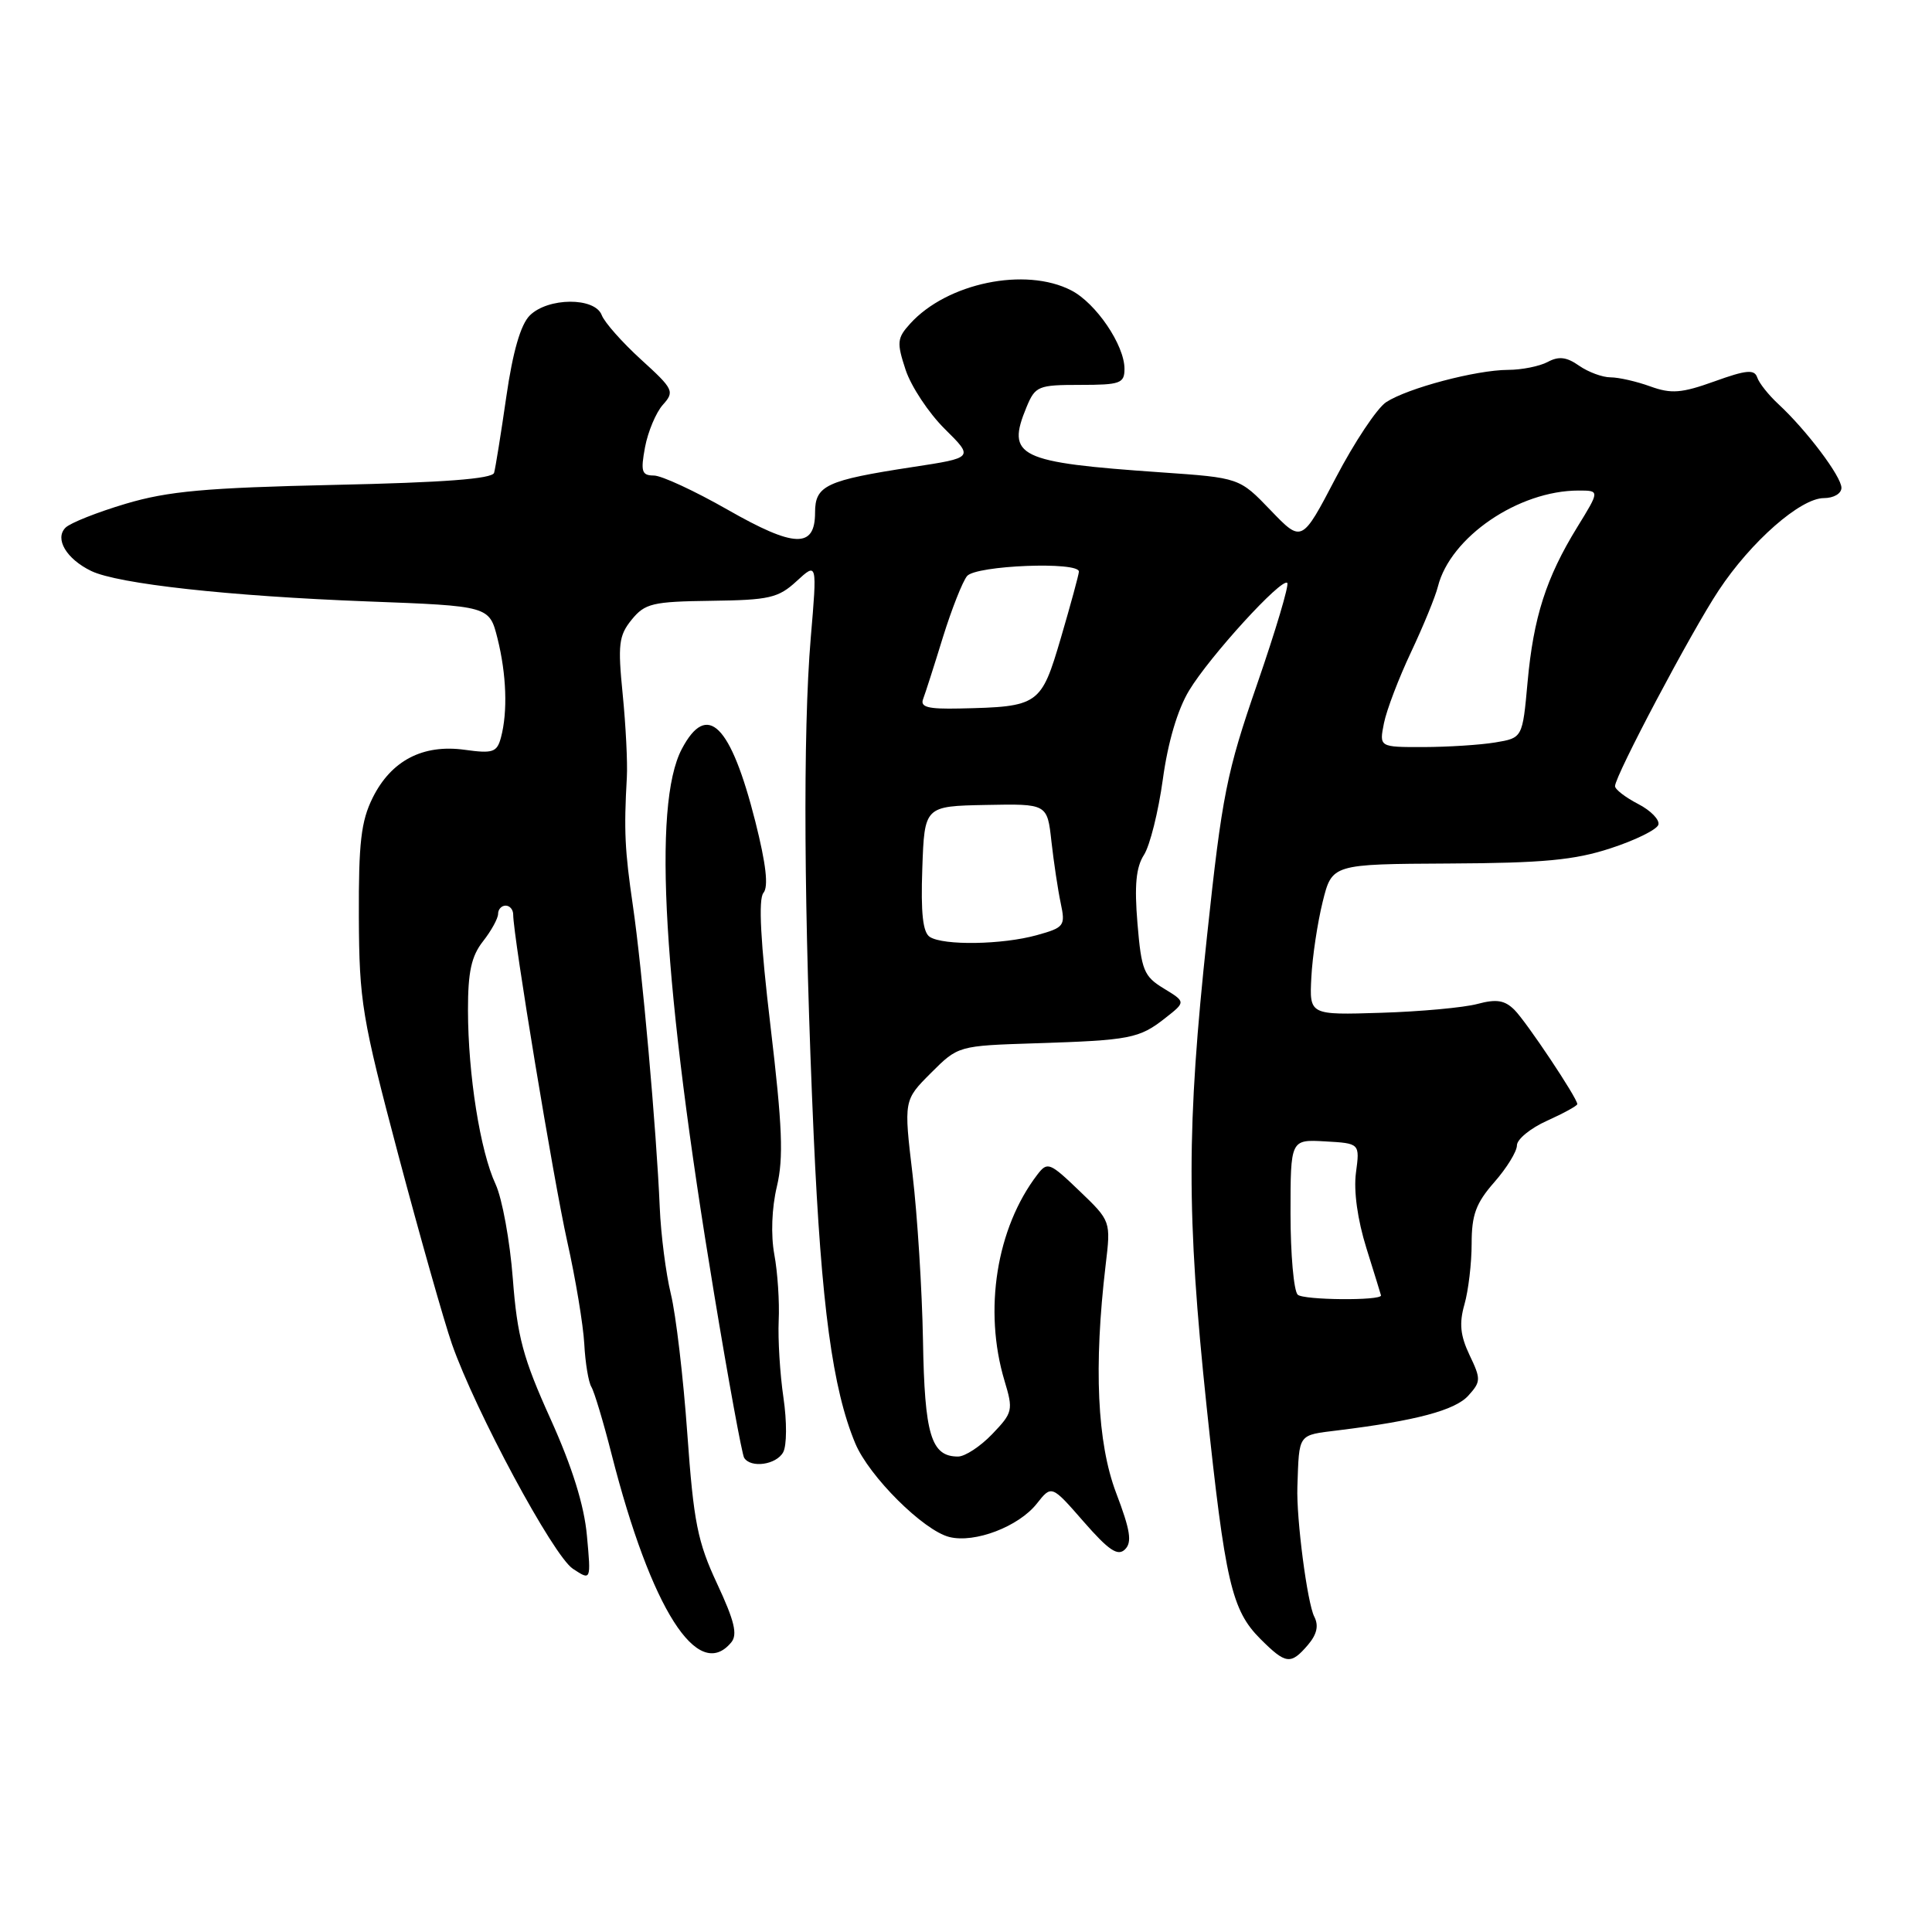 <?xml version="1.0" encoding="UTF-8" standalone="no"?>
<!DOCTYPE svg PUBLIC "-//W3C//DTD SVG 1.1//EN" "http://www.w3.org/Graphics/SVG/1.1/DTD/svg11.dtd" >
<svg xmlns="http://www.w3.org/2000/svg" xmlns:xlink="http://www.w3.org/1999/xlink" version="1.1" viewBox="0 0 256 256">
 <g >
 <path fill="currentColor"
d=" M 173.30 217.97 C 174.50 216.56 174.76 215.41 174.15 214.22 C 173.22 212.40 171.76 201.23 171.91 197.00 C 172.16 189.84 171.90 190.20 177.36 189.52 C 187.59 188.26 192.81 186.87 194.56 184.93 C 196.23 183.08 196.25 182.74 194.72 179.55 C 193.49 176.95 193.33 175.35 194.05 172.83 C 194.57 171.00 195.00 167.39 195.00 164.79 C 195.00 160.97 195.57 159.42 198.00 156.65 C 199.65 154.77 201.00 152.58 201.00 151.77 C 201.00 150.96 202.80 149.49 205.00 148.50 C 207.20 147.51 209.00 146.52 209.00 146.30 C 209.00 145.50 202.27 135.41 200.67 133.81 C 199.38 132.53 198.29 132.35 195.76 133.03 C 193.97 133.51 188.22 134.04 183.00 134.20 C 173.50 134.50 173.50 134.50 173.76 129.50 C 173.90 126.75 174.58 122.25 175.26 119.50 C 176.50 114.50 176.50 114.50 192.00 114.42 C 204.48 114.36 208.65 113.97 213.42 112.40 C 216.68 111.34 219.52 109.94 219.74 109.29 C 219.95 108.65 218.75 107.40 217.06 106.53 C 215.38 105.66 214.00 104.60 214.00 104.17 C 214.00 102.80 224.12 83.68 227.73 78.24 C 232.02 71.75 238.58 66.00 241.68 66.00 C 242.97 66.00 244.00 65.40 244.00 64.64 C 244.00 63.14 239.38 57.01 235.65 53.55 C 234.35 52.35 233.08 50.75 232.84 50.01 C 232.47 48.92 231.40 49.01 227.19 50.53 C 222.82 52.10 221.46 52.21 218.67 51.20 C 216.85 50.54 214.48 50.00 213.40 50.00 C 212.33 50.00 210.45 49.30 209.24 48.46 C 207.59 47.30 206.55 47.17 205.08 47.96 C 204.01 48.53 201.64 49.01 199.82 49.01 C 195.57 49.03 186.52 51.43 183.67 53.29 C 182.46 54.09 179.46 58.60 176.99 63.33 C 172.50 71.92 172.50 71.92 168.36 67.61 C 164.23 63.31 164.23 63.31 153.86 62.59 C 134.84 61.27 133.30 60.52 136.03 53.92 C 137.18 51.16 137.57 51.00 143.12 51.00 C 148.45 51.00 149.00 50.80 149.00 48.87 C 149.00 45.73 145.23 40.17 141.95 38.48 C 135.88 35.34 125.48 37.49 120.59 42.90 C 118.86 44.81 118.81 45.39 120.00 49.01 C 120.73 51.21 123.06 54.73 125.18 56.83 C 129.04 60.65 129.04 60.65 120.90 61.89 C 109.47 63.64 108.00 64.33 108.00 67.91 C 108.00 72.69 105.28 72.60 96.40 67.53 C 92.05 65.05 87.66 63.01 86.64 63.01 C 85.03 63.00 84.87 62.49 85.47 59.25 C 85.86 57.19 86.92 54.66 87.83 53.64 C 89.41 51.88 89.26 51.57 84.94 47.64 C 82.44 45.36 80.09 42.71 79.73 41.75 C 78.82 39.36 72.60 39.40 70.19 41.81 C 68.99 43.01 67.95 46.60 67.09 52.56 C 66.38 57.48 65.65 62.02 65.47 62.65 C 65.24 63.45 58.78 63.94 44.32 64.25 C 27.23 64.63 22.28 65.08 16.66 66.75 C 12.90 67.87 9.31 69.29 8.68 69.92 C 7.21 71.39 8.80 74.07 12.09 75.66 C 15.64 77.37 30.32 78.99 48.67 79.69 C 64.84 80.30 64.84 80.30 65.92 84.59 C 67.11 89.34 67.29 94.32 66.38 97.72 C 65.85 99.69 65.32 99.87 61.56 99.35 C 56.02 98.59 51.83 100.78 49.38 105.71 C 47.84 108.81 47.51 111.68 47.55 121.50 C 47.60 132.70 47.95 134.81 52.79 153.08 C 55.65 163.84 58.84 175.09 59.88 178.08 C 62.99 186.97 73.31 206.16 75.91 207.87 C 78.32 209.46 78.32 209.46 77.77 203.48 C 77.41 199.46 75.82 194.38 72.94 188.00 C 69.30 179.95 68.54 177.12 67.95 169.42 C 67.57 164.43 66.54 158.81 65.67 156.92 C 63.63 152.56 62.02 142.38 62.01 133.88 C 62.00 128.78 62.46 126.69 64.00 124.73 C 65.10 123.33 66.00 121.69 66.00 121.09 C 66.00 120.49 66.45 120.00 67.00 120.00 C 67.55 120.00 68.00 120.53 68.00 121.18 C 68.00 124.02 73.34 156.33 75.16 164.50 C 76.27 169.45 77.28 175.56 77.42 178.07 C 77.55 180.59 77.98 183.15 78.36 183.77 C 78.74 184.39 79.95 188.41 81.04 192.70 C 86.27 213.20 92.47 222.96 96.89 217.63 C 97.76 216.59 97.32 214.78 95.03 209.87 C 92.43 204.31 91.91 201.71 91.07 189.94 C 90.54 182.50 89.56 174.18 88.89 171.45 C 88.23 168.73 87.57 163.57 87.42 160.00 C 86.99 149.79 85.07 128.24 83.86 120.00 C 82.79 112.66 82.66 110.09 83.06 103.00 C 83.17 101.08 82.92 96.12 82.51 92.00 C 81.85 85.39 81.99 84.22 83.70 82.11 C 85.46 79.95 86.46 79.71 94.24 79.61 C 101.94 79.51 103.13 79.24 105.56 77.00 C 108.28 74.50 108.28 74.50 107.43 84.50 C 106.37 97.12 106.51 120.97 107.82 150.50 C 108.83 172.99 110.32 184.05 113.33 191.26 C 115.16 195.63 122.36 202.80 125.79 203.66 C 129.16 204.51 134.99 202.28 137.39 199.23 C 139.34 196.76 139.34 196.76 143.59 201.63 C 146.91 205.43 148.11 206.24 149.06 205.31 C 150.03 204.37 149.78 202.77 147.89 197.81 C 145.38 191.17 144.91 181.10 146.50 167.65 C 147.20 161.80 147.20 161.80 143.03 157.80 C 139.08 154.01 138.79 153.90 137.45 155.65 C 132.03 162.73 130.30 173.60 133.10 182.95 C 134.28 186.86 134.20 187.18 131.48 190.02 C 129.91 191.66 127.87 193.00 126.94 193.00 C 123.37 193.00 122.51 190.12 122.30 177.60 C 122.18 170.94 121.56 161.06 120.92 155.64 C 119.75 145.78 119.75 145.78 123.35 142.18 C 126.96 138.57 126.96 138.57 137.23 138.24 C 149.75 137.84 150.96 137.61 154.40 134.90 C 157.13 132.76 157.13 132.76 154.21 130.98 C 151.56 129.37 151.24 128.58 150.72 122.35 C 150.30 117.32 150.53 114.91 151.58 113.28 C 152.37 112.05 153.49 107.55 154.08 103.28 C 154.75 98.36 156.03 94.03 157.56 91.50 C 160.28 86.98 169.84 76.51 170.57 77.24 C 170.83 77.50 169.04 83.52 166.59 90.61 C 162.53 102.34 161.93 105.34 159.94 124.00 C 157.22 149.33 157.21 161.00 159.88 186.35 C 162.34 209.62 163.20 213.35 167.00 217.16 C 170.39 220.54 171.02 220.62 173.30 217.97 Z  M 103.77 192.44 C 104.26 191.57 104.28 188.37 103.81 185.19 C 103.35 182.06 103.07 177.47 103.18 175.00 C 103.30 172.53 103.04 168.57 102.60 166.22 C 102.13 163.64 102.26 160.07 102.94 157.22 C 103.84 153.43 103.67 149.26 102.10 136.01 C 100.77 124.81 100.47 119.14 101.16 118.31 C 101.85 117.48 101.51 114.52 100.09 108.88 C 96.82 95.96 93.70 92.87 90.34 99.25 C 86.43 106.69 87.85 130.56 94.62 171.41 C 96.52 182.91 98.32 192.70 98.60 193.16 C 99.47 194.57 102.85 194.10 103.77 192.44 Z  M 171.95 171.55 C 171.43 171.03 171.00 166.19 171.00 160.79 C 171.00 150.98 171.00 150.98 175.59 151.24 C 180.19 151.50 180.19 151.50 179.67 155.40 C 179.35 157.81 179.88 161.63 181.06 165.40 C 182.11 168.76 182.98 171.57 182.99 171.65 C 183.05 172.37 172.68 172.28 171.95 171.55 Z  M 123.21 124.15 C 122.28 123.56 122.00 121.00 122.21 115.07 C 122.50 106.82 122.50 106.82 130.64 106.66 C 138.77 106.50 138.77 106.50 139.32 111.50 C 139.63 114.25 140.18 117.93 140.55 119.67 C 141.19 122.69 141.03 122.90 137.36 123.92 C 132.80 125.18 125.04 125.31 123.21 124.15 Z  M 183.38 95.83 C 183.73 94.08 185.35 89.84 186.97 86.41 C 188.59 82.97 190.20 79.06 190.53 77.72 C 192.18 71.16 201.21 65.00 209.17 65.00 C 211.98 65.00 211.98 65.00 209.00 69.84 C 204.87 76.55 203.19 81.79 202.41 90.40 C 201.74 97.78 201.74 97.78 198.12 98.38 C 196.13 98.71 191.86 98.98 188.62 98.99 C 182.75 99.00 182.75 99.00 183.38 95.83 Z  M 122.32 92.62 C 122.61 91.86 123.79 88.18 124.94 84.44 C 126.10 80.71 127.54 77.06 128.14 76.33 C 129.32 74.91 143.03 74.37 142.96 75.75 C 142.94 76.16 141.87 80.10 140.58 84.50 C 137.94 93.47 137.69 93.65 127.14 93.88 C 122.96 93.97 121.90 93.70 122.32 92.62 Z "/>
</g>
</svg>
